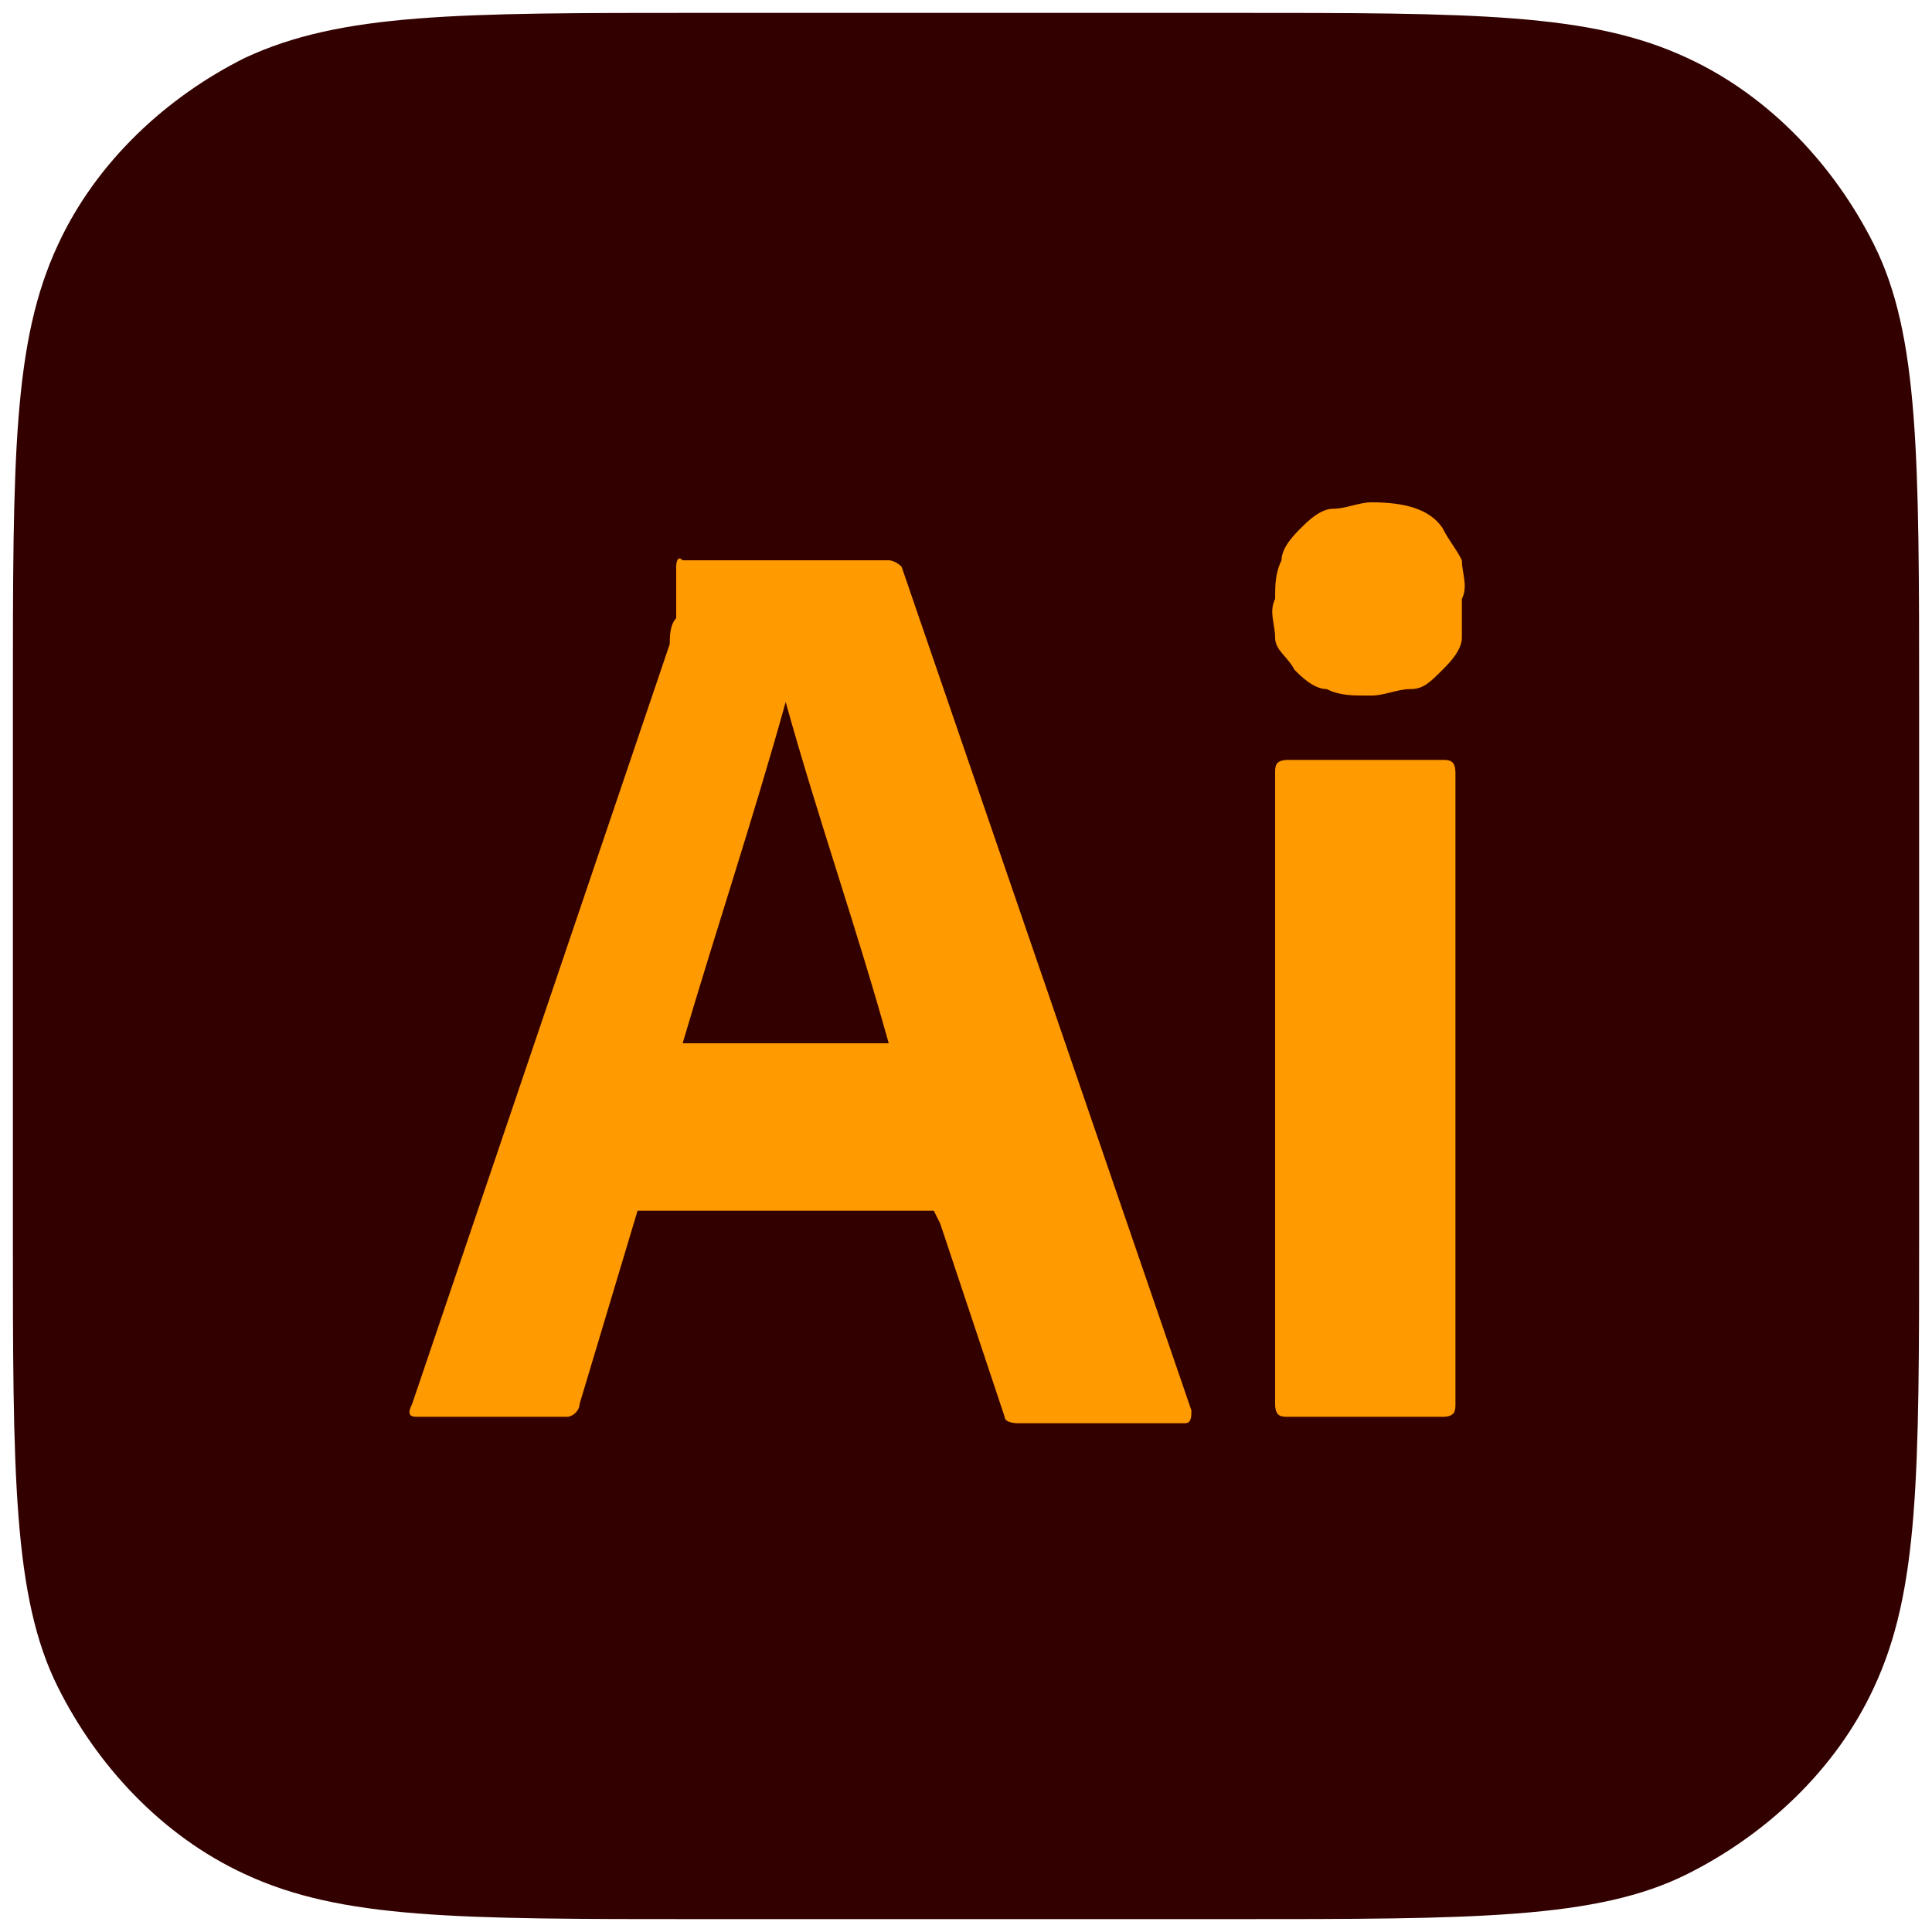 <?xml version="1.0" encoding="UTF-8"?>
<svg id="_30x30" data-name="30x30" xmlns="http://www.w3.org/2000/svg" width="30" height="30" viewBox="0 0 30 30">
  <defs>
    <style>
      .cls-1 {
        fill: #300;
      }

      .cls-1, .cls-2 {
        stroke-width: 0px;
      }

      .cls-2 {
        fill: #ff9a00;
      }
    </style>
  </defs>
  <g id="_1-3-1-2-adobe-illustrator" data-name="1-3-1-2-adobe-illustrator">
    <path class="cls-1" d="M.2,10.9C.2,7.1.2,5.3.9,3.8c.6-1.3,1.7-2.3,2.9-2.9C5.3.2,7.1.2,10.9.2h8.2c3.8,0,5.6,0,7.1.7,1.3.6,2.3,1.7,2.9,2.9.7,1.4.7,3.3.7,7.1v8.2c0,3.8,0,5.6-.7,7.1-.6,1.3-1.7,2.3-2.9,2.9-1.4.7-3.3.7-7.1.7h-8.2c-3.8,0-5.6,0-7.1-.7-1.3-.6-2.3-1.7-2.9-2.9-.7-1.4-.7-3.3-.7-7.1v-8.2Z"/>
    <path class="cls-2" d="M14.5,18.8h-4.6l-.9,3c0,.1-.1.2-.2.2h-2.3c-.1,0-.2,0-.1-.2l4-11.8c0-.1,0-.3.1-.4,0-.3,0-.5,0-.8,0,0,0-.2.1-.1h3.2c0,0,.1,0,.2.1l4.5,13.1c0,.1,0,.2-.1.2h-2.6c0,0-.2,0-.2-.1l-1-3ZM10.7,16.2h3.1c-.5-1.8-1.1-3.5-1.6-5.3-.5,1.8-1.1,3.6-1.6,5.3Z"/>
    <path class="cls-2" d="M21.2,10.8c-.2,0-.4,0-.6-.1-.2,0-.4-.2-.5-.3-.1-.2-.3-.3-.3-.5,0-.2-.1-.4,0-.6,0-.2,0-.4.1-.6,0-.2.2-.4.3-.5.1-.1.3-.3.5-.3.2,0,.4-.1.6-.1.5,0,.9.1,1.1.4.1.2.2.3.3.5,0,.2.1.4,0,.6,0,.2,0,.4,0,.6,0,.2-.2.4-.3.5-.2.2-.3.3-.5.3-.2,0-.4.1-.6.1ZM19.8,21.8v-9.8c0-.1,0-.2.2-.2h2.4c.1,0,.2,0,.2.2v9.8c0,.1,0,.2-.2.2h-2.4c-.1,0-.2,0-.2-.2Z"/>
  </g>
</svg>